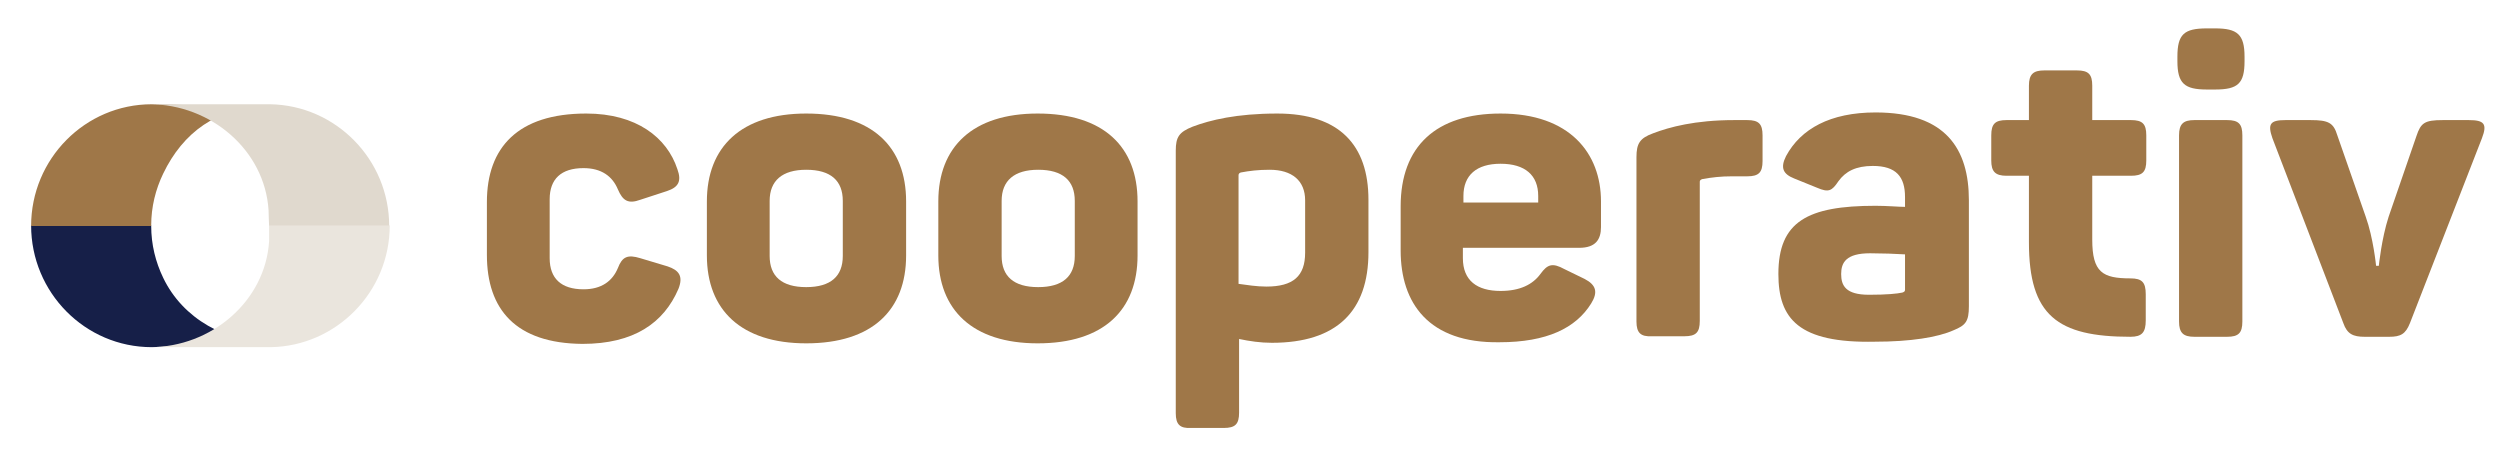 <?xml version="1.0" encoding="utf-8"?>
<!-- Generator: Adobe Illustrator 24.0.0, SVG Export Plug-In . SVG Version: 6.00 Build 0)  -->
<svg version="1.1" id="Layer_1" xmlns="http://www.w3.org/2000/svg" xmlns:xlink="http://www.w3.org/1999/xlink" x="0px" y="0px"
	 viewBox="0 0 458 84.3" style="enable-background:new 0 0 458 84.3;" xml:space="preserve">
<style type="text/css">
	.st0{fill:#275A8F;}
	.st1{fill:#161F48;}
	.st2{fill:#E0D9CE;}
	.st3{fill:#EAE5DD;}
	.st4{fill:none;stroke:#ADAFB2;stroke-width:0.5;stroke-miterlimit:10;}
	.st5{fill:#F19938;}
	.st6{fill:#9F7748;}
	.st7{fill:#E43727;}
	.st8{fill:#999897;}
	.st9{fill:#EDE7E1;}
</style>
<g>
	<path class="st6" d="M89.2,46.7V37c0-10,5.7-16.2,18.2-16.2c9.2,0,14.8,4.4,16.7,10.2c0.8,2.2,0.2,3.3-1.9,4l-4.9,1.6
		c-2.2,0.8-3.2,0.2-4.1-1.9c-1-2.4-3-3.9-6.3-3.9c-4.1,0-6.2,2-6.2,5.7v10.8c0,3.7,2.1,5.7,6.2,5.7c3.3,0,5.3-1.5,6.3-3.9
		c0.8-2.1,1.8-2.5,4.1-1.8l5,1.5c2.1,0.7,2.9,1.8,2,4.1c-2.7,6.3-8.2,10.1-17.6,10.1C94.5,62.9,89.2,56.7,89.2,46.7z"/>
	<path class="st6" d="M129.5,46.8v-9.9c0-10,6.3-16.1,18.2-16.1c12.1,0,18.3,6.1,18.3,16.1v9.9c0,10-6.2,16.1-18.3,16.1
		C135.8,62.9,129.5,56.8,129.5,46.8z M154.4,46.9V36.8c0-3.7-2.2-5.7-6.7-5.7c-4.4,0-6.7,2-6.7,5.7v10.1c0,3.7,2.2,5.7,6.7,5.7
		C152.2,52.6,154.4,50.6,154.4,46.9z"/>
	<path class="st6" d="M171.9,46.8v-9.9c0-10,6.3-16.1,18.2-16.1c12.1,0,18.3,6.1,18.3,16.1v9.9c0,10-6.2,16.1-18.3,16.1
		C178.2,62.9,171.9,56.8,171.9,46.8z M196.9,46.9V36.8c0-3.7-2.2-5.7-6.7-5.7c-4.4,0-6.7,2-6.7,5.7v10.1c0,3.7,2.2,5.7,6.7,5.7
		C194.7,52.6,196.9,50.6,196.9,46.9z"/>
	<path class="st6" d="M215.4,75.7V27.6c0-2.5,0.6-3.4,3.1-4.4c3.2-1.2,8-2.4,15.5-2.4c11.4,0,16.7,5.8,16.7,15.8v9.6
		c0,10.8-5.8,16.6-17.7,16.6c-2.1,0-4.1-0.3-6-0.7v13.5c0,2.1-0.7,2.8-2.8,2.8h-6C216.2,78.5,215.4,77.8,215.4,75.7z M239.1,46.3
		v-9.6c0-3.6-2.4-5.6-6.5-5.6c-2.1,0-3.7,0.2-5.3,0.5c-0.3,0.1-0.4,0.3-0.4,0.5v19.9c1.5,0.2,3.3,0.5,5.1,0.5
		C236.9,52.5,239.1,50.6,239.1,46.3z"/>
	<path class="st6" d="M256.6,45.9v-8.1c0-11,6.5-17,18.3-17c12.7,0,18.4,7.3,18.4,16.1v4.7c0,2.3-1,3.8-4,3.8h-21.3v1.9
		c0,4.1,2.6,6,6.9,6c3.6,0,5.9-1.2,7.3-3.1c1.3-1.8,2.2-2.1,4.4-0.9l3.7,1.8c2.1,1.1,2.5,2.4,1.2,4.5c-2.8,4.5-8.1,7.1-16.8,7.1
		C261.7,62.9,256.6,55.5,256.6,45.9z M281.8,37.1v-1.2c0-3.8-2.4-5.9-6.9-5.9c-4.4,0-6.8,2.1-6.8,5.9v1.2H281.8z"/>
	<path class="st6" d="M299.8,58.9V28.8c0-2.5,0.6-3.5,3.1-4.4c2.9-1.1,7.6-2.4,14.8-2.4h2.4c2.1,0,2.8,0.7,2.8,2.8v4.7
		c0,2.1-0.7,2.8-2.8,2.8h-2.8c-2.1,0-3.7,0.2-5.4,0.5c-0.4,0.1-0.5,0.3-0.5,0.5v25.5c0,2.1-0.7,2.8-2.8,2.8h-6
		C300.6,61.7,299.8,61,299.8,58.9z"/>
	<path class="st6" d="M325.8,50.2c0-9.6,5.3-12.5,17.8-12.5c2.1,0,4.3,0.2,5.4,0.2v-1.8c0-3.7-1.6-5.7-5.9-5.7c-3.1,0-5,1-6.3,2.8
		c-1.2,1.8-1.8,2.1-3.9,1.2l-4.2-1.7c-2-0.8-2.6-1.9-1.5-4.1c2.7-5,8.1-8,16.4-8c12.9,0,17.1,6.7,17.1,16.1v19.4
		c0,2.8-0.6,3.5-2.8,4.4c-2.9,1.3-7.9,2.1-14.4,2.1C329.5,62.9,325.8,58.4,325.8,50.2z M348.5,53.6c0.3-0.1,0.5-0.2,0.5-0.5v-6.5
		c-1.5-0.1-4.4-0.2-6.4-0.2c-4.4,0-5.3,1.7-5.3,3.8c0,2.1,0.8,3.8,5.1,3.8C345.7,54,347.6,53.8,348.5,53.6z"/>
	<path class="st6" d="M371.7,44.4V32.2h-4.1c-2.1,0-2.8-0.8-2.8-2.8v-4.6c0-2.1,0.7-2.8,2.8-2.8h4.1v-6.3c0-2.1,0.8-2.8,2.8-2.8h6
		c2.1,0,2.8,0.7,2.8,2.8V22h7.1c2.1,0,2.8,0.7,2.8,2.8v4.6c0,2.1-0.7,2.8-2.8,2.8h-7.1v11.7c0,6,1.9,7.1,7,7.1
		c2.1,0,2.8,0.7,2.8,2.9v4.8c0,2.2-0.7,3-2.8,3C376.9,61.7,371.7,57.8,371.7,44.4z"/>
	<path class="st6" d="M398.9,11.2v-0.8c0-4.1,1.2-5.2,5.4-5.2h1.5c4.1,0,5.4,1.1,5.4,5.2v0.8c0,4.1-1.2,5.2-5.4,5.2h-1.5
		C400.2,16.4,398.9,15.3,398.9,11.2z M399.2,58.9V24.8c0-2.1,0.8-2.8,2.8-2.8h6c2.1,0,2.8,0.7,2.8,2.8v34.1c0,2.1-0.7,2.8-2.8,2.8
		h-6C400,61.7,399.2,61,399.2,58.9z"/>
	<path class="st6" d="M429.3,59.2l-13-33.9c-0.9-2.6-0.4-3.3,2.4-3.3h4.6c3.3,0,4.2,0.5,4.9,2.8l5.2,14.9c1.4,3.9,1.9,9,1.9,9h0.5
		c0,0,0.5-5,1.8-9l5.1-14.8c0.8-2.4,1.5-2.9,4.8-2.9h4.8c2.8,0,3.4,0.7,2.4,3.3l-13.2,33.9c-0.8,2-1.7,2.5-3.8,2.5h-4.5
		C431.1,61.7,430,61.2,429.3,59.2z"/>
</g>
<path class="st1" d="M29.9,50.9c-1.4-2.9-2.2-6.1-2.2-9.5h0v-0.1h-22c0,12.3,9.9,22.3,22.1,22.3l22.4-0.8
	C41.4,62.8,33.5,58.4,29.9,50.9z"/>
<path class="st6" d="M29.9,31.8c-1.4,2.9-2.2,6.1-2.2,9.5h0v0.1h-22c0-12.3,9.9-22.3,22.1-22.3l20.8,0.5
	C39.8,19.6,33.5,24.3,29.9,31.8z"/>
<path class="st2" d="M49.3,19.1C49.3,19.1,49.3,19.1,49.3,19.1L49.3,19.1H27.4v0c11.2,0,21.1,8.4,21.8,19.4c0,0.7,0.1,2.9,0.1,2.9
	l22,0c0-12.2-9.8-22.1-21.8-22.3v0H49.3z"/>
<path class="st3" d="M49.3,63.6C49.3,63.6,49.3,63.6,49.3,63.6L49.3,63.6H27.5v0c11.2,0,21.1-8.4,21.8-19.4c0-0.7,0-2.9,0-2.9
	l22.1,0c0,12.2-9.8,22.1-21.8,22.3v0H49.3z"/>
</svg>
